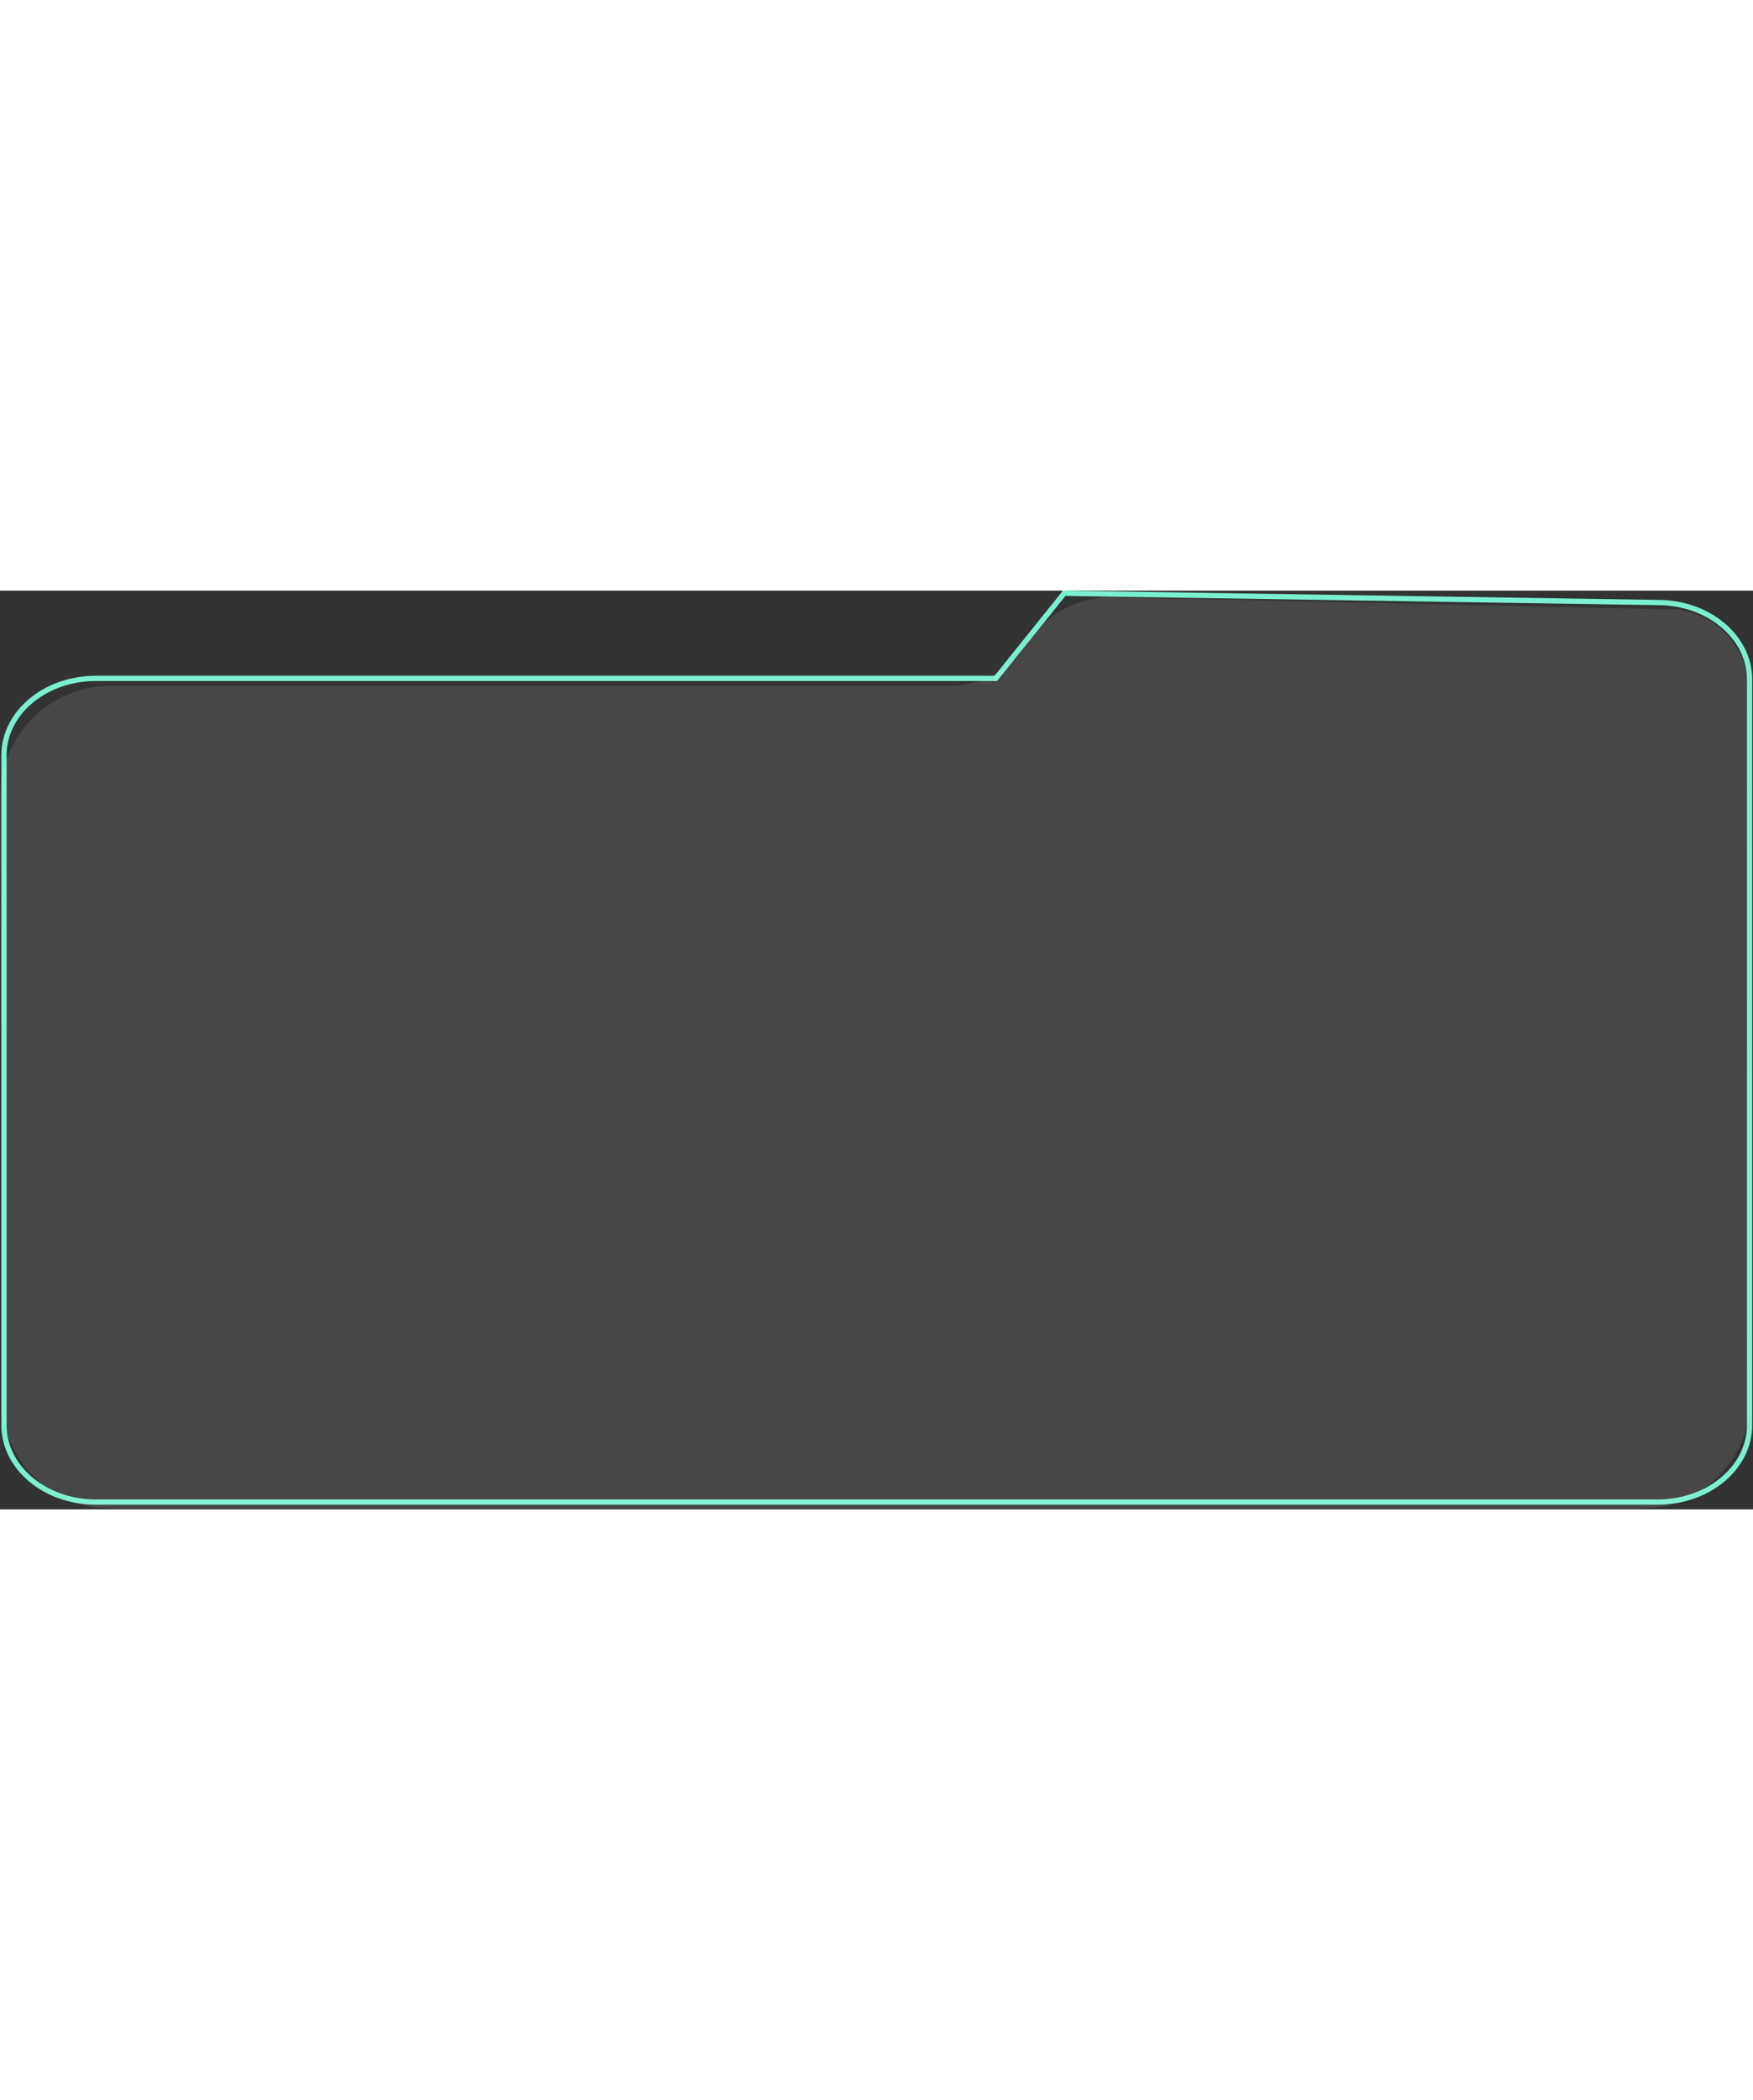 <svg height="400" viewBox="0 0 334 175" fill="none" xmlns="http://www.w3.org/2000/svg">
<rect x="0" y="0" width="334" height="175" fill="#333333" stroke="none"/>
<path d="M315.87 173.604H18.235C8.583 173.604 0.756 167.042 0.756 158.948V31.375C0.756 23.28 8.581 16.718 18.235 16.718L189.73 16.719L202.76 0.504L315.872 2.268C325.524 2.268 333.351 8.829 333.351 16.924V158.948C333.349 167.042 325.524 173.604 315.87 173.604Z" stroke="#7AF0D1" stroke-miterlimit="10"/>
<path d="M0.068 39.202C0.031 27.577 9.444 18.134 21.068 18.134H180.697C186.464 18.134 192.39 15.478 195.377 10.545C199.059 4.465 205.356 1.094 212.461 1.25L315.713 3.52H318.989L319.074 3.527C322.757 3.847 326.201 5.484 328.776 8.136C331.549 10.994 333.106 14.816 333.118 18.798L333.537 153.791C333.573 165.414 324.161 174.856 312.537 174.856H21.252C9.654 174.856 0.252 165.454 0.252 153.856V95.739L0.068 39.202Z" fill="white" fill-opacity="0.1"/>
</svg>
